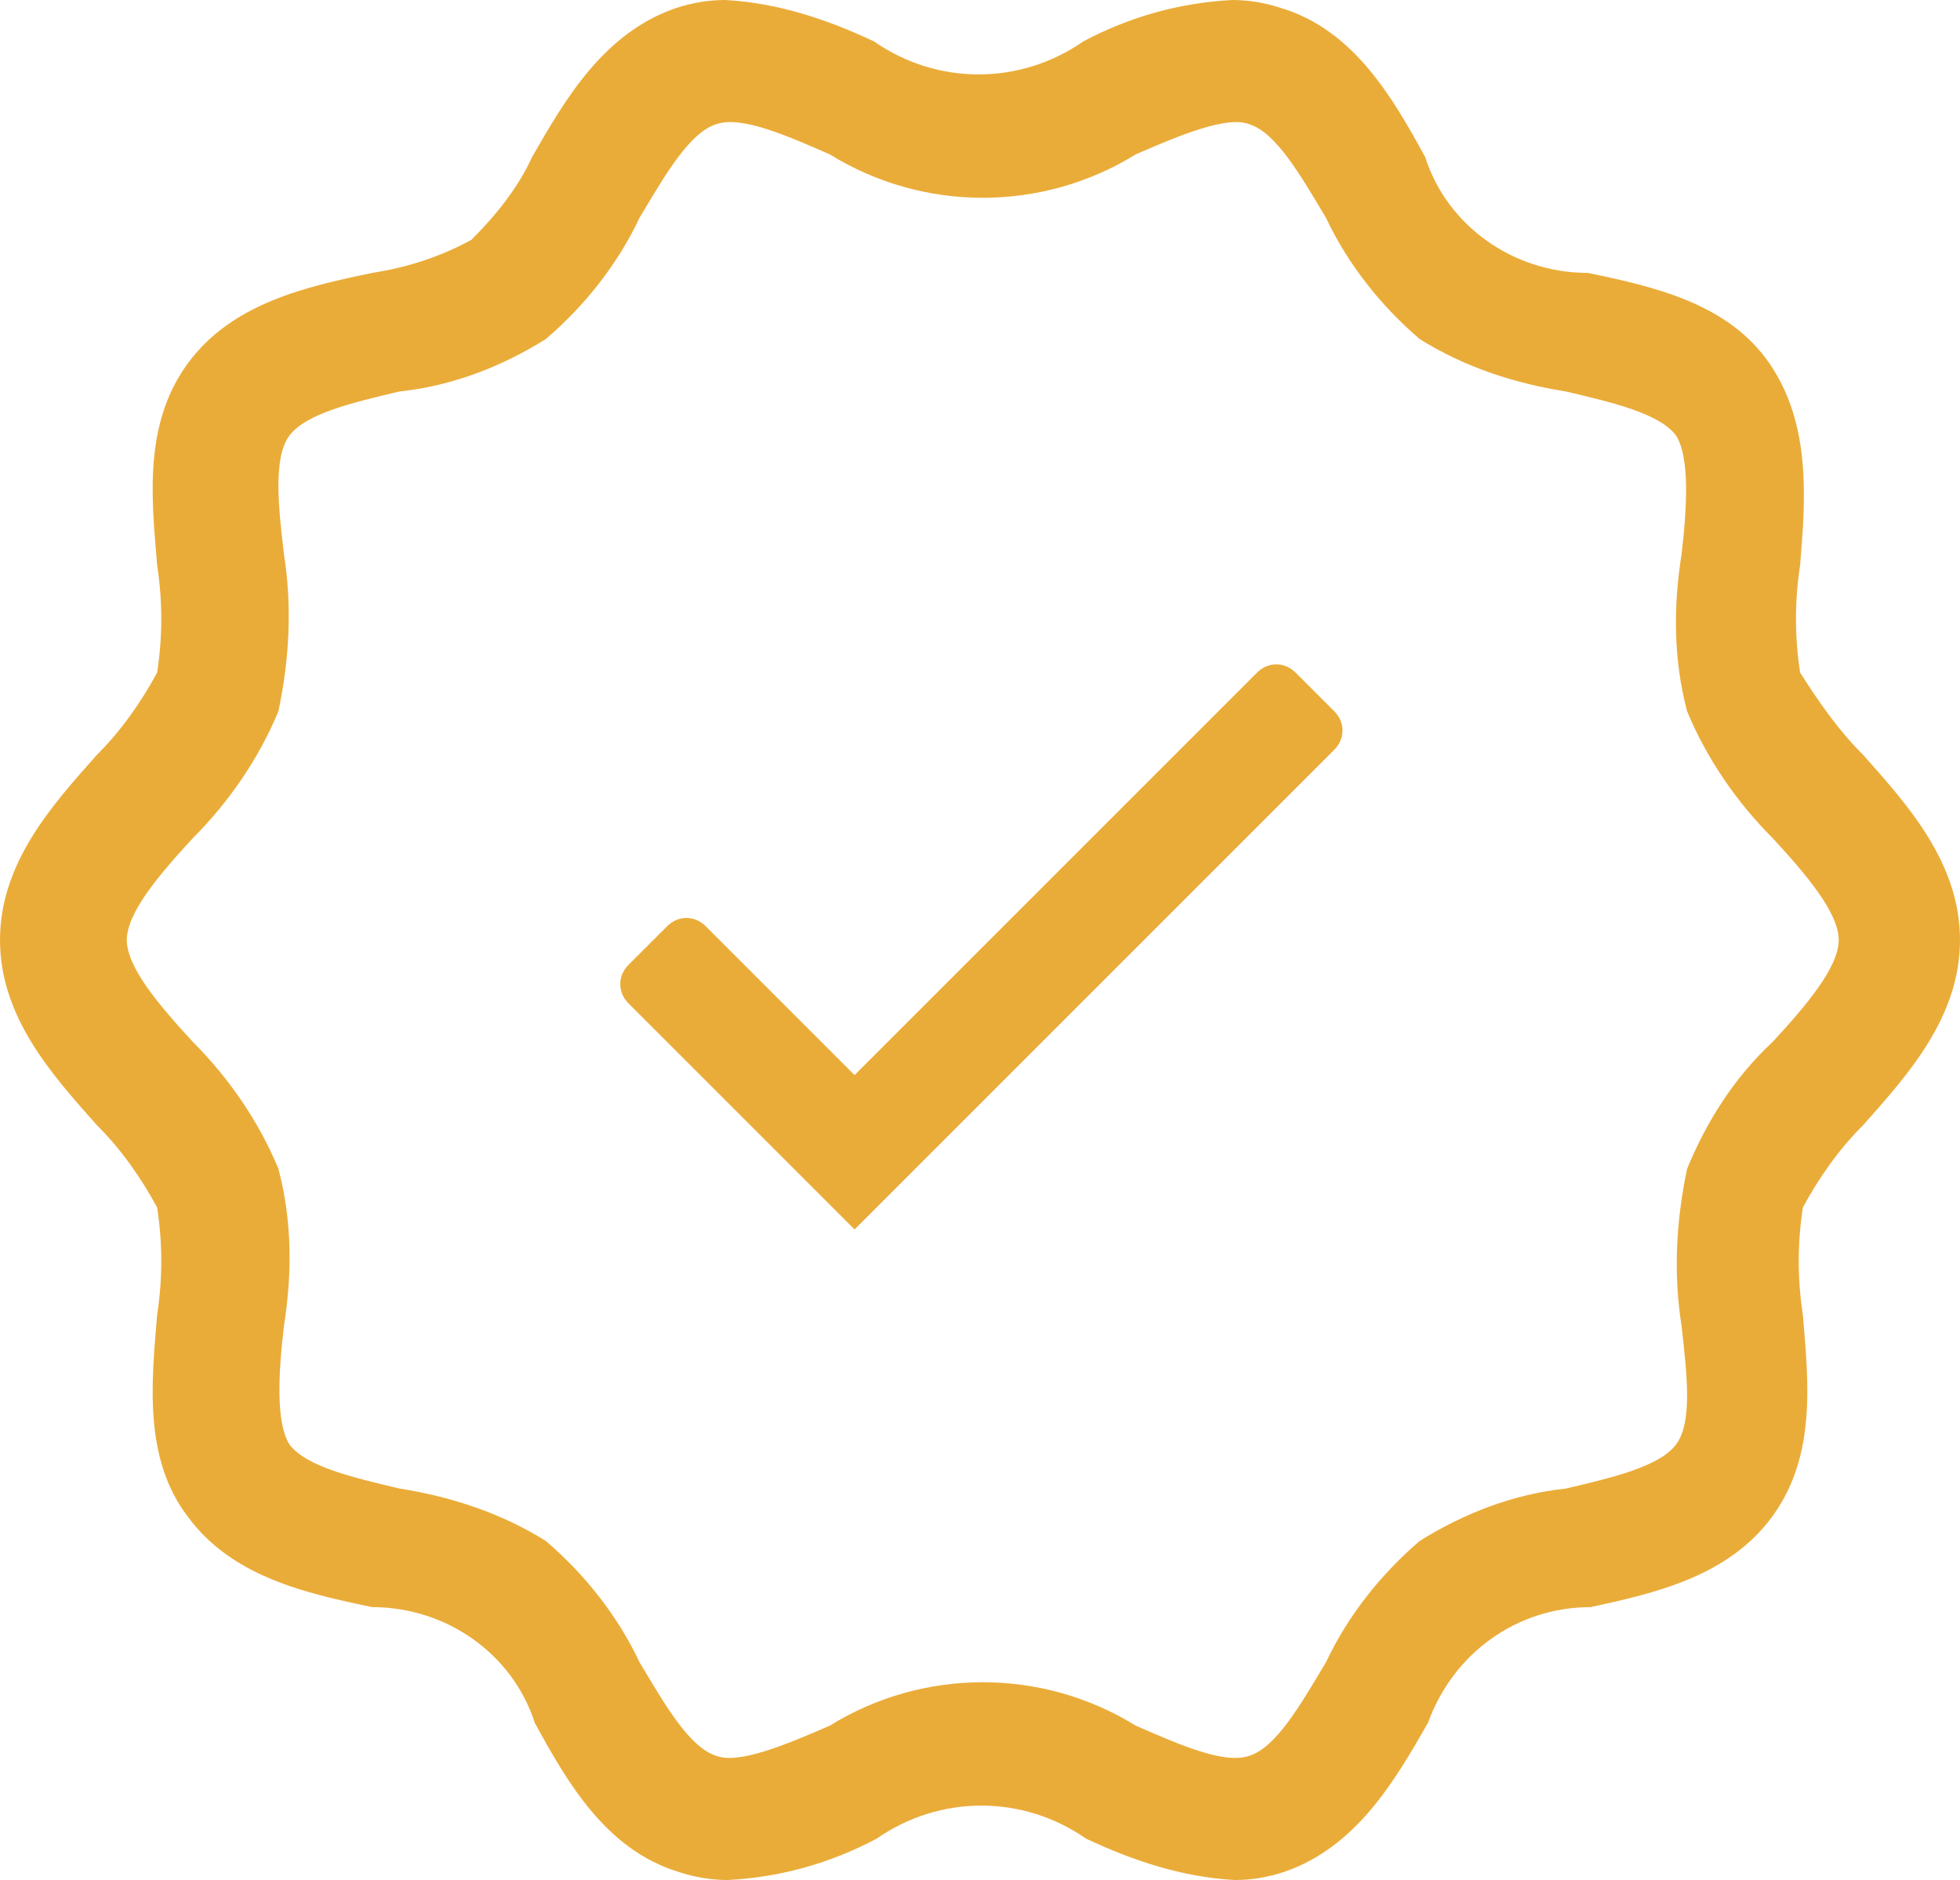 <!-- Generator: Adobe Illustrator 21.1.0, SVG Export Plug-In  -->
<svg version="1.1"
	 xmlns="http://www.w3.org/2000/svg" xmlns:xlink="http://www.w3.org/1999/xlink" xmlns:a="http://ns.adobe.com/AdobeSVGViewerExtensions/3.0/"
	 x="0px" y="0px" width="71.1px" height="68.2px" viewBox="0 0 71.1 68.2" style="enable-background:new 0 0 71.1 68.2;"
	 xml:space="preserve">
<style type="text/css">
	.st0{fill:#EAAC39;}
</style>
<defs>
</defs>
<path id="Rectangle_1641_copy_1_" class="st0" d="M67.6,27.4c1.6,1.8,3.5,3.9,3.5,6.7c0,2.8-1.9,4.9-3.5,6.7c-0.9,0.9-1.6,1.9-2.2,3
	c-0.2,1.3-0.2,2.6,0,3.9c0.2,2.4,0.5,5.1-1.1,7.3c-1.6,2.2-4.3,2.8-6.6,3.3c-2.7,0-5,1.7-5.9,4.2c-1.2,2.1-2.6,4.5-5.2,5.4
	c-0.6,0.2-1.2,0.3-1.8,0.3c-1.9-0.1-3.7-0.7-5.4-1.5c-2.3-1.6-5.3-1.6-7.6,0c-1.7,0.9-3.5,1.4-5.4,1.5c-0.6,0-1.2-0.1-1.8-0.3
	c-2.6-0.8-4-3.2-5.2-5.4c-0.8-2.5-3.2-4.2-5.9-4.2c-2.4-0.5-5.1-1.1-6.7-3.3c-1.6-2.1-1.3-4.9-1.1-7.3c0.2-1.3,0.2-2.6,0-3.9
	c-0.6-1.1-1.3-2.1-2.2-3C1.9,39,0,36.9,0,34.1c0-2.8,1.9-4.9,3.5-6.7c0.9-0.9,1.6-1.9,2.2-3c0.2-1.3,0.2-2.6,0-3.9
	c-0.2-2.4-0.5-5.1,1.1-7.3s4.3-2.8,6.7-3.3c1.3-0.2,2.5-0.6,3.6-1.2c0.9-0.9,1.7-1.9,2.2-3c1.2-2.1,2.6-4.5,5.2-5.4
	C25.1,0.1,25.7,0,26.3,0c1.9,0.1,3.7,0.7,5.4,1.5c2.3,1.6,5.3,1.6,7.6,0C41,0.6,42.8,0.1,44.7,0c0.6,0,1.2,0.1,1.8,0.3
	c2.6,0.8,4,3.2,5.2,5.4c0.8,2.5,3.2,4.2,5.9,4.2c2.4,0.5,5.1,1.1,6.6,3.3s1.3,4.9,1.1,7.3c-0.2,1.3-0.2,2.6,0,3.9
	C66,25.5,66.7,26.5,67.6,27.4z M64.3,30.4c-1.3-1.3-2.4-2.9-3.1-4.6c-0.5-1.9-0.5-3.8-0.2-5.7c0.2-1.7,0.3-3.5-0.2-4.3
	c-0.6-0.8-2.3-1.2-4-1.6c-1.9-0.3-3.7-0.9-5.3-1.9c-1.4-1.2-2.6-2.7-3.4-4.4c-0.9-1.5-1.8-3.1-2.8-3.4c-0.8-0.3-2.5,0.4-4.1,1.1
	c-3.4,2.1-7.7,2.1-11.1,0c-1.6-0.7-3.2-1.4-4.1-1.1c-1,0.3-1.9,1.9-2.8,3.4c-0.8,1.7-2,3.2-3.4,4.4c-1.6,1-3.4,1.7-5.3,1.9
	c-1.7,0.4-3.4,0.8-4,1.6s-0.4,2.6-0.2,4.3c0.3,1.9,0.2,3.8-0.2,5.7c-0.7,1.7-1.8,3.3-3.1,4.6c-1.2,1.3-2.4,2.7-2.4,3.7
	s1.2,2.4,2.4,3.7c1.3,1.3,2.4,2.9,3.1,4.6c0.5,1.9,0.5,3.8,0.2,5.7c-0.2,1.7-0.3,3.5,0.2,4.3c0.6,0.8,2.3,1.2,4,1.6
	c1.9,0.3,3.7,0.9,5.3,1.9c1.4,1.2,2.6,2.7,3.4,4.4c0.9,1.5,1.8,3.1,2.8,3.4c0.8,0.3,2.5-0.4,4.1-1.1c3.4-2.1,7.7-2.1,11.1,0
	c1.6,0.7,3.2,1.4,4.1,1.1c1-0.3,1.9-1.9,2.8-3.4c0.8-1.7,2-3.2,3.4-4.4c1.6-1,3.4-1.7,5.3-1.9c1.7-0.4,3.4-0.8,4-1.6
	c0.6-0.8,0.4-2.5,0.2-4.3c-0.3-1.9-0.2-3.8,0.2-5.7c0.7-1.7,1.7-3.3,3.1-4.6c1.2-1.3,2.4-2.7,2.4-3.7S65.5,31.7,64.3,30.4L64.3,30.4
	z M33.8,41.8L31,44.6l-2.8-2.8l-5.4-5.4c-0.4-0.4-0.4-1,0-1.4l1.4-1.4c0.4-0.4,1-0.4,1.4,0L31,39l14.6-14.6c0.4-0.4,1-0.4,1.4,0
	l1.4,1.4c0.4,0.4,0.4,1,0,1.4L33.8,41.8z"/>
</svg>
